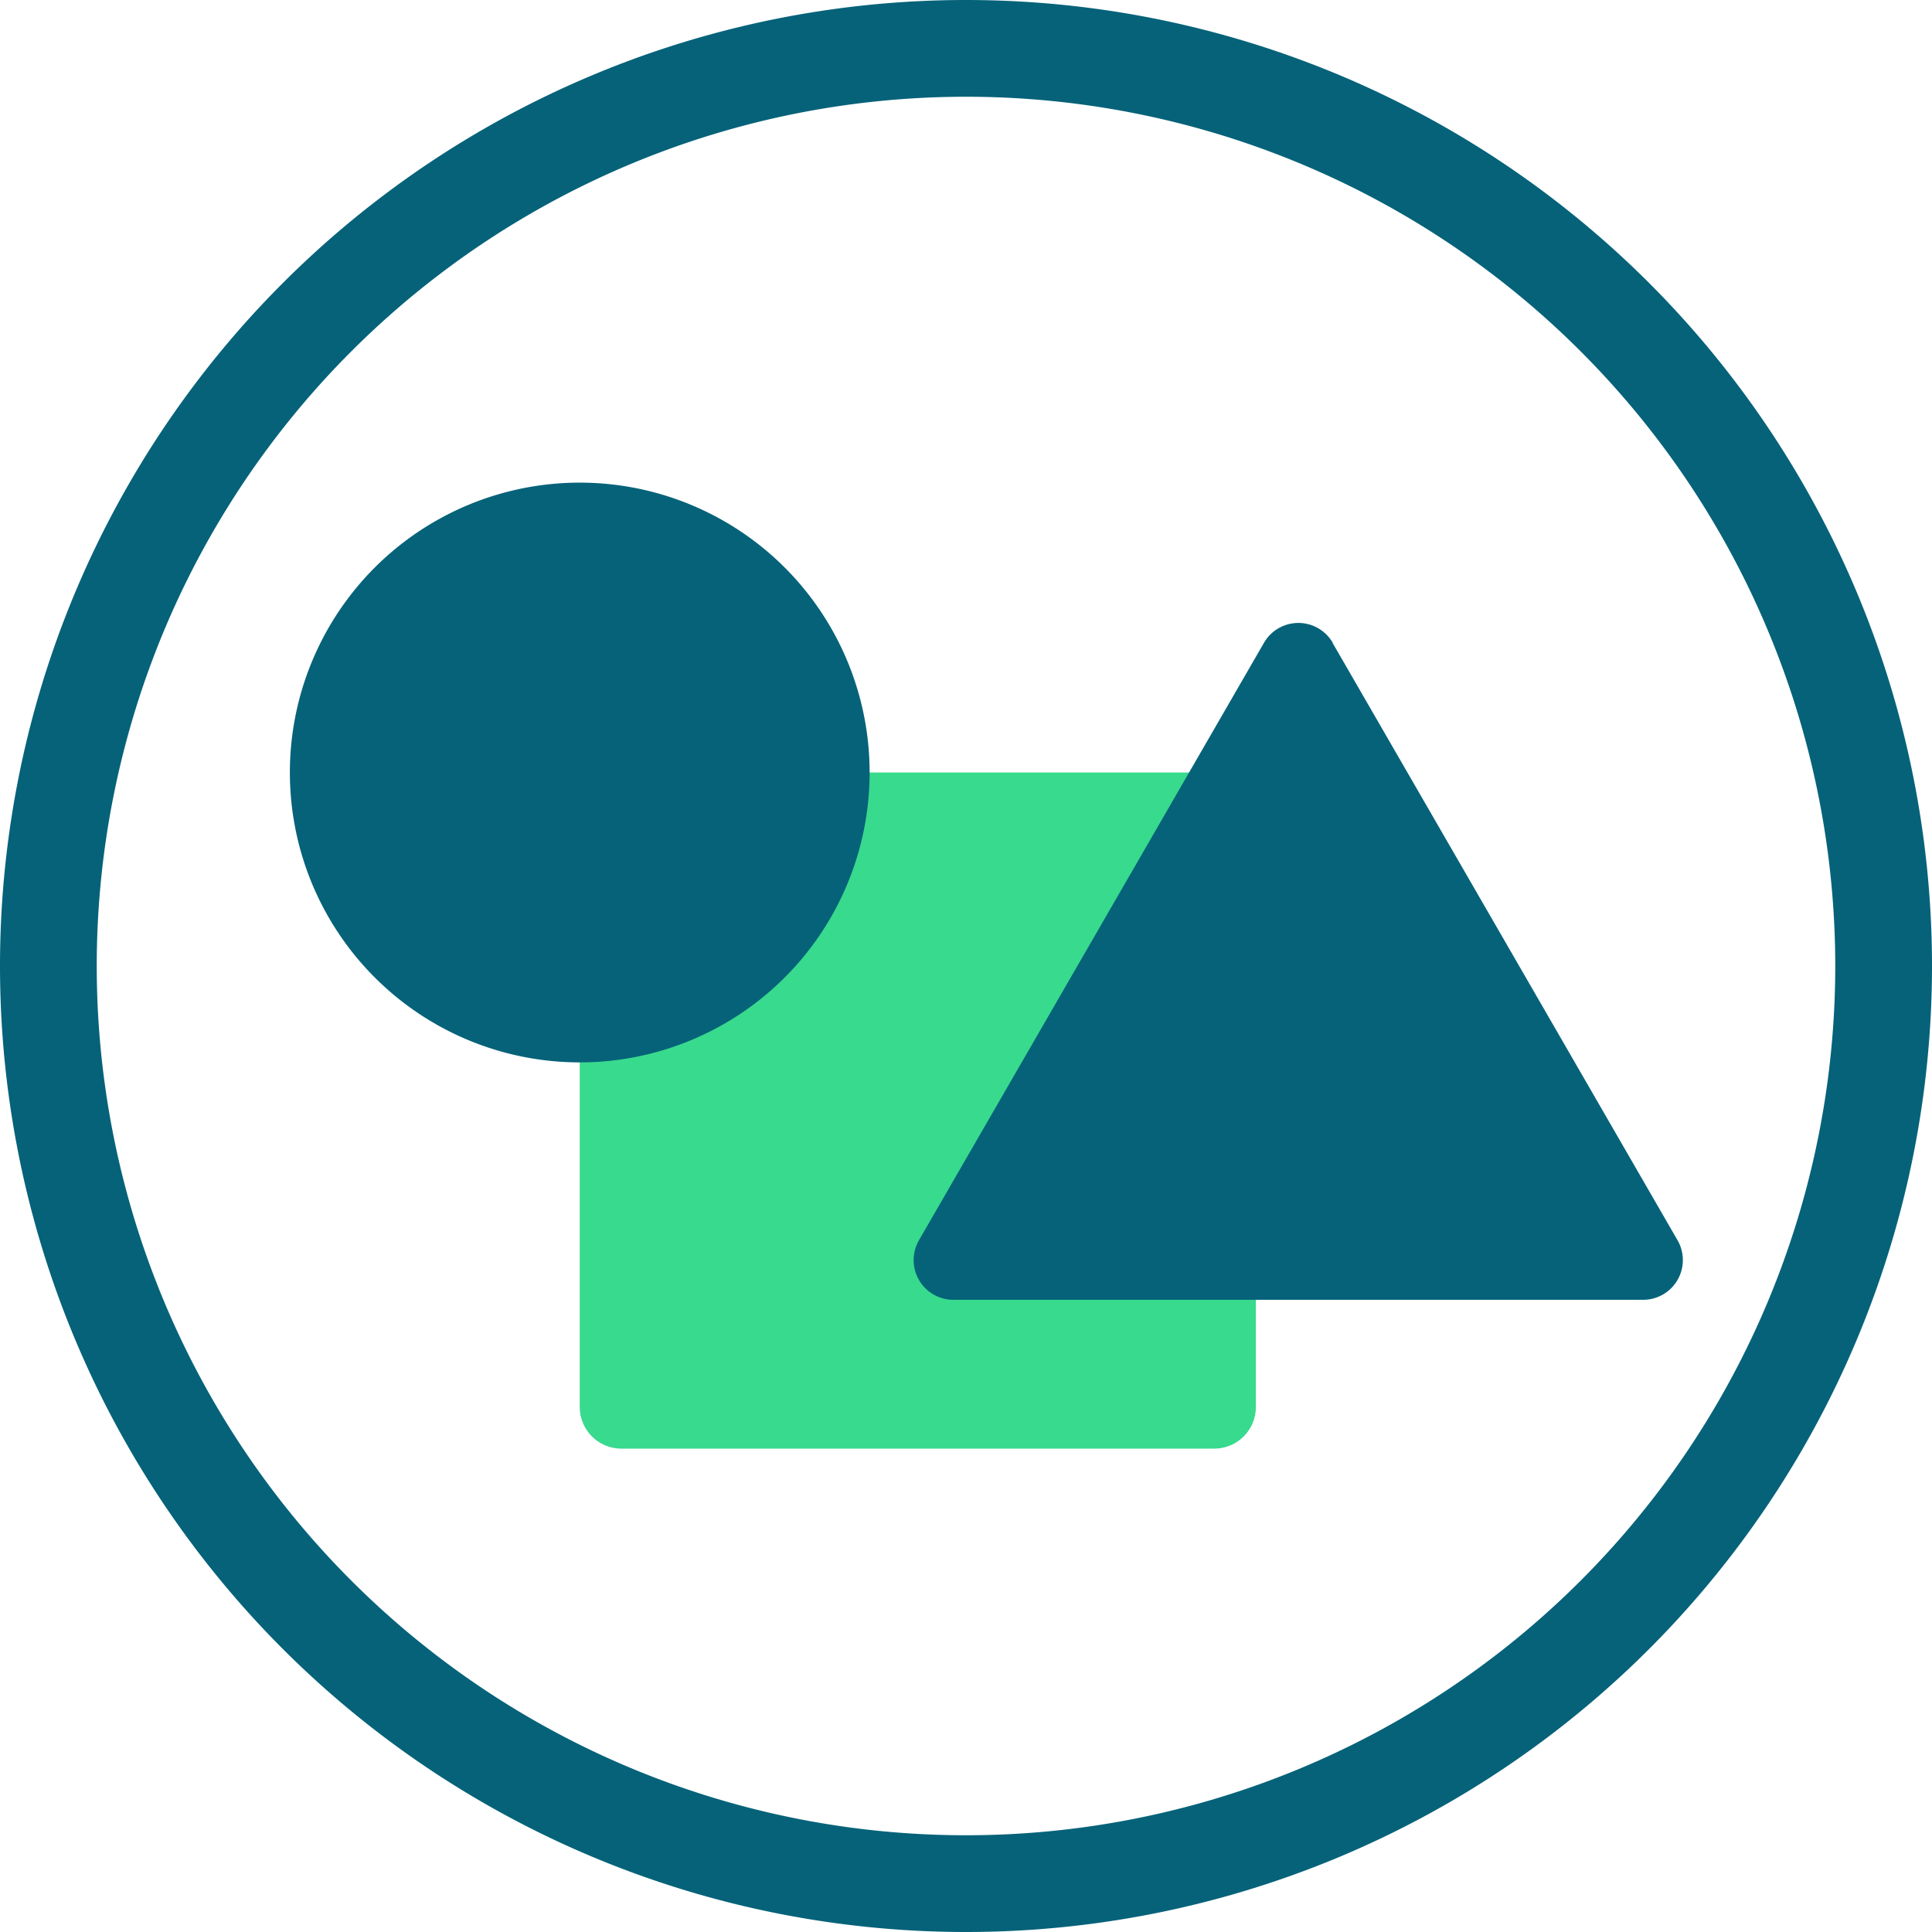 <?xml version="1.0" encoding="UTF-8" standalone="no"?>
<!-- Created with Inkscape (http://www.inkscape.org/) -->

<svg
   width="5.292mm"
   height="5.292mm"
   viewBox="0 0 5.292 5.292"
   version="1.1"
   id="svg1"
   xmlns="http://www.w3.org/2000/svg"
   xmlns:svg="http://www.w3.org/2000/svg">
  <defs
     id="defs1">
    <linearGradient
       id="swatch63"
       gradientTransform="matrix(0.423,0,0,0.423,57.562,11.696)">
      <stop
         style="stop-color:#38da8d;stop-opacity:1;"
         offset="0"
         id="stop63" />
    </linearGradient>
    <linearGradient
       id="swatch58"
       gradientTransform="translate(121.697)">
      <stop
         style="stop-color:#056279;stop-opacity:1;"
         offset="0"
         id="stop58" />
    </linearGradient>
  </defs>
  <g
     id="layer1"
     transform="translate(-38.465,-35.719)">
    <path
       id="rect65"
       style="fill:url(#swatch63);stroke-width:0.123;stroke-linecap:round;stroke-linejoin:round;paint-order:markers fill stroke"
       d="m 40.167,37.835 h 1.624 c 0.063,0 0.114,0.051 0.114,0.114 v 1.624 c 0,0.063 -0.051,0.114 -0.114,0.114 h -1.624 c -0.063,0 -0.114,-0.051 -0.114,-0.114 v -1.624 c 0,-0.063 0.051,-0.114 0.114,-0.114 z" />
    <path
       id="circle67"
       style="fill:url(#swatch58);stroke-width:0.369;stroke-linecap:round;stroke-linejoin:round;paint-order:markers fill stroke"
       d="m 40.847,37.835 a 0.794,0.794 0 0 1 -0.794,0.794 0.794,0.794 0 0 1 -0.794,-0.794 0.794,0.794 0 0 1 0.794,-0.794 0.794,0.794 0 0 1 0.794,0.794 z" />
    <path
       id="path67"
       style="fill:url(#swatch58);fill-opacity:1;stroke:none;stroke-width:1.229;stroke-linecap:round;stroke-linejoin:round;paint-order:markers fill stroke"
       d="m 41.111,35.719 a 2.646,2.646 0 0 0 -2.646,2.646 2.646,2.646 0 0 0 2.646,2.646 2.646,2.646 0 0 0 2.646,-2.646 2.646,2.646 0 0 0 -2.646,-2.646 z m 0,0.265 a 2.381,2.381 0 0 1 2.381,2.381 2.381,2.381 0 0 1 -2.381,2.381 2.381,2.381 0 0 1 -2.381,-2.381 2.381,2.381 0 0 1 2.381,-2.381 z" />
    <path
       id="path72"
       transform="matrix(0,-0.618,0.618,0,30.987,49.417)"
       d="m 19.315,18.007 -1.058,0.611 -1.588,0.917 a 0.176,0.176 30 0 1 -0.265,-0.153 v -1.222 -1.833 a 0.176,0.176 150 0 1 0.265,-0.153 l 1.058,0.611 1.588,0.917 a 0.176,0.176 90 0 1 0,0.306 z"
       style="fill:url(#swatch58);fill-opacity:1;stroke:none;stroke-width:0.2;stroke-linecap:round;stroke-linejoin:round;stroke-opacity:1;paint-order:markers fill stroke" />
  </g>
</svg>
